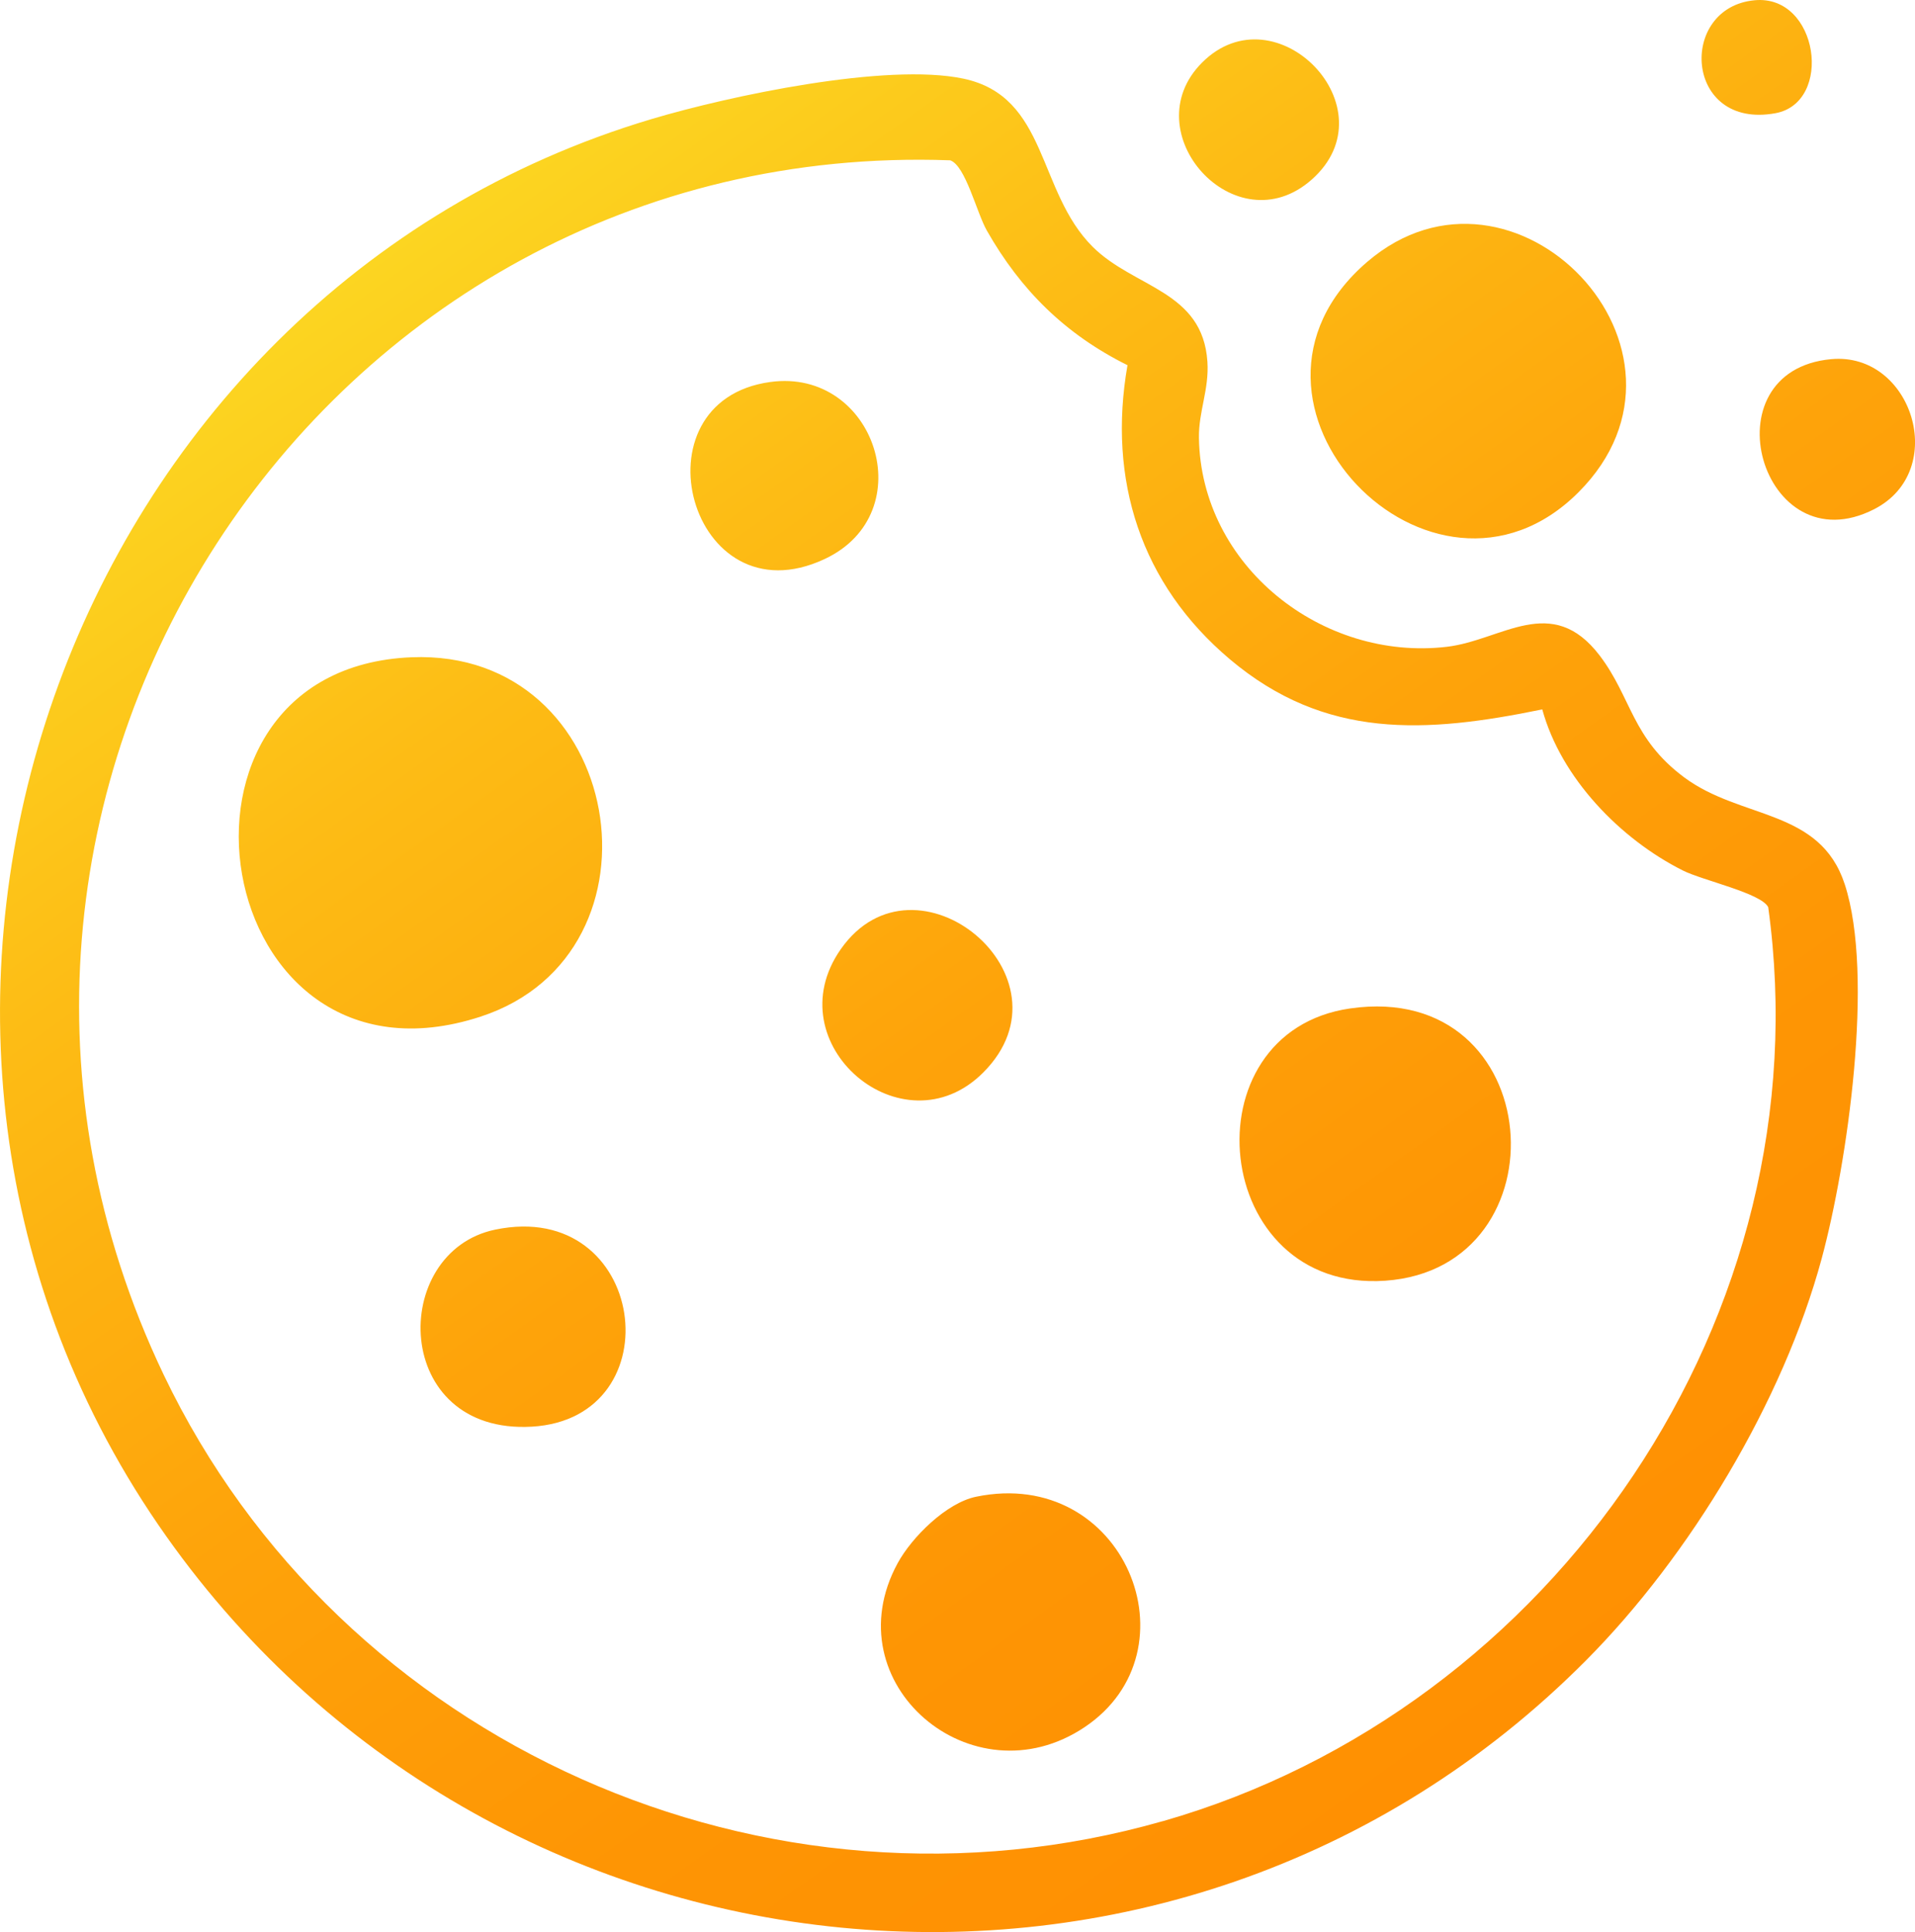 <?xml version="1.0" encoding="UTF-8"?>
<svg id="Warstwa_2" data-name="Warstwa 2" xmlns="http://www.w3.org/2000/svg" xmlns:xlink="http://www.w3.org/1999/xlink" viewBox="0 0 250.88 253.1">
  <defs>
    <style>
      .cls-1 {
        fill: url(#Gradient_bez_nazwy_9);
      }
    </style>
    <linearGradient id="Gradient_bez_nazwy_9" data-name="Gradient bez nazwy 9" x1="69.56" y1="19.1" x2="211.04" y2="217.32" gradientUnits="userSpaceOnUse">
      <stop offset="0" stop-color="#fcd521"/>
      <stop offset=".23" stop-color="#fdbc15"/>
      <stop offset=".52" stop-color="#fea30a"/>
      <stop offset=".78" stop-color="#fe9504"/>
      <stop offset="1" stop-color="#ff9002"/>
    </linearGradient>
  </defs>
  <g id="Warstwa_1-2" data-name="Warstwa 1">
    <path class="cls-1" d="M220.65,101.84c-6.88-5.12-6.88-10.43-11.06-15.94-6.3-8.29-12.81-2.02-20.05-1.17-16.32,1.91-32.22-10.57-32.47-27.39-.05-3.43,1.35-6.34,1.11-9.96-.62-9.32-9.57-9.63-15.02-15.04-7.32-7.27-5.82-19.7-16.96-22.04-10.08-2.12-30.65,2.26-40.82,5.29C8.44,38.51-24.92,133.14,20.74,199.75c42.97,62.69,133.06,72.09,187.06,17.74,13.6-13.69,25.8-33.91,30.86-52.64,3.35-12.41,6.93-37.06,3.01-49.03-3.25-9.92-13.55-8.43-21.02-13.98ZM152.36,238.56c-51.81,14.83-107.81-10.09-130.93-58.5C-14.53,104.75,41.66,18.02,124.48,21c2.01.69,3.45,6.81,4.8,9.2,4.45,7.83,10.31,13.61,18.43,17.64-2.63,15.04,1.75,28.68,13.41,38.52,12.49,10.54,25.63,9.71,40.93,6.57,2.45,8.97,10.18,16.96,18.41,21.1,2.63,1.32,10.28,2.97,11.19,4.81,7.38,53.37-27.98,105.04-79.3,119.73ZM206.79,64.49c18.6-18.62-8.5-46.64-27.68-30.18-21.44,18.41,8.54,49.34,27.68,30.18ZM239.89,47.05c-16.43,1.53-9.09,27.17,5.63,19.66,9.9-5.05,4.97-20.65-5.63-19.66ZM171.84,23.53c10.57-9.34-4.7-24.98-14.35-15.34-9.14,9.13,4.38,24.15,14.35,15.34ZM232.6,14.83c7.61-1.4,5.65-15.56-2.71-14.8-10.1.92-9.25,17,2.71,14.8ZM53.91,86.1c-35.71,1.46-26.51,58.71,9.07,47.07,25.45-8.33,18.85-48.21-9.07-47.07ZM176.9,132.1c-21.6,3.09-18.29,37.28,4.59,35.67,23.8-1.67,21.33-39.38-4.59-35.67ZM127.87,196.07c-3.88.8-8.41,5.28-10.28,8.72-8.56,15.76,9.8,31.28,24.48,21.48,15.03-10.04,5.21-34.22-14.2-30.2ZM64.87,161.08c-13.92,2.9-13.54,26.87,4.81,25.81,18.78-1.09,15.09-29.95-4.81-25.81ZM100.91,50.04c-18.25,2.5-10.52,31.46,7.13,23.19,12.87-6.03,6.63-25.08-7.13-23.19ZM128.81,140.5c12.53-12.53-8.88-30.11-18.66-16.16-8.71,12.42,8.15,26.68,18.66,16.16Z"/>
  </g>
</svg>